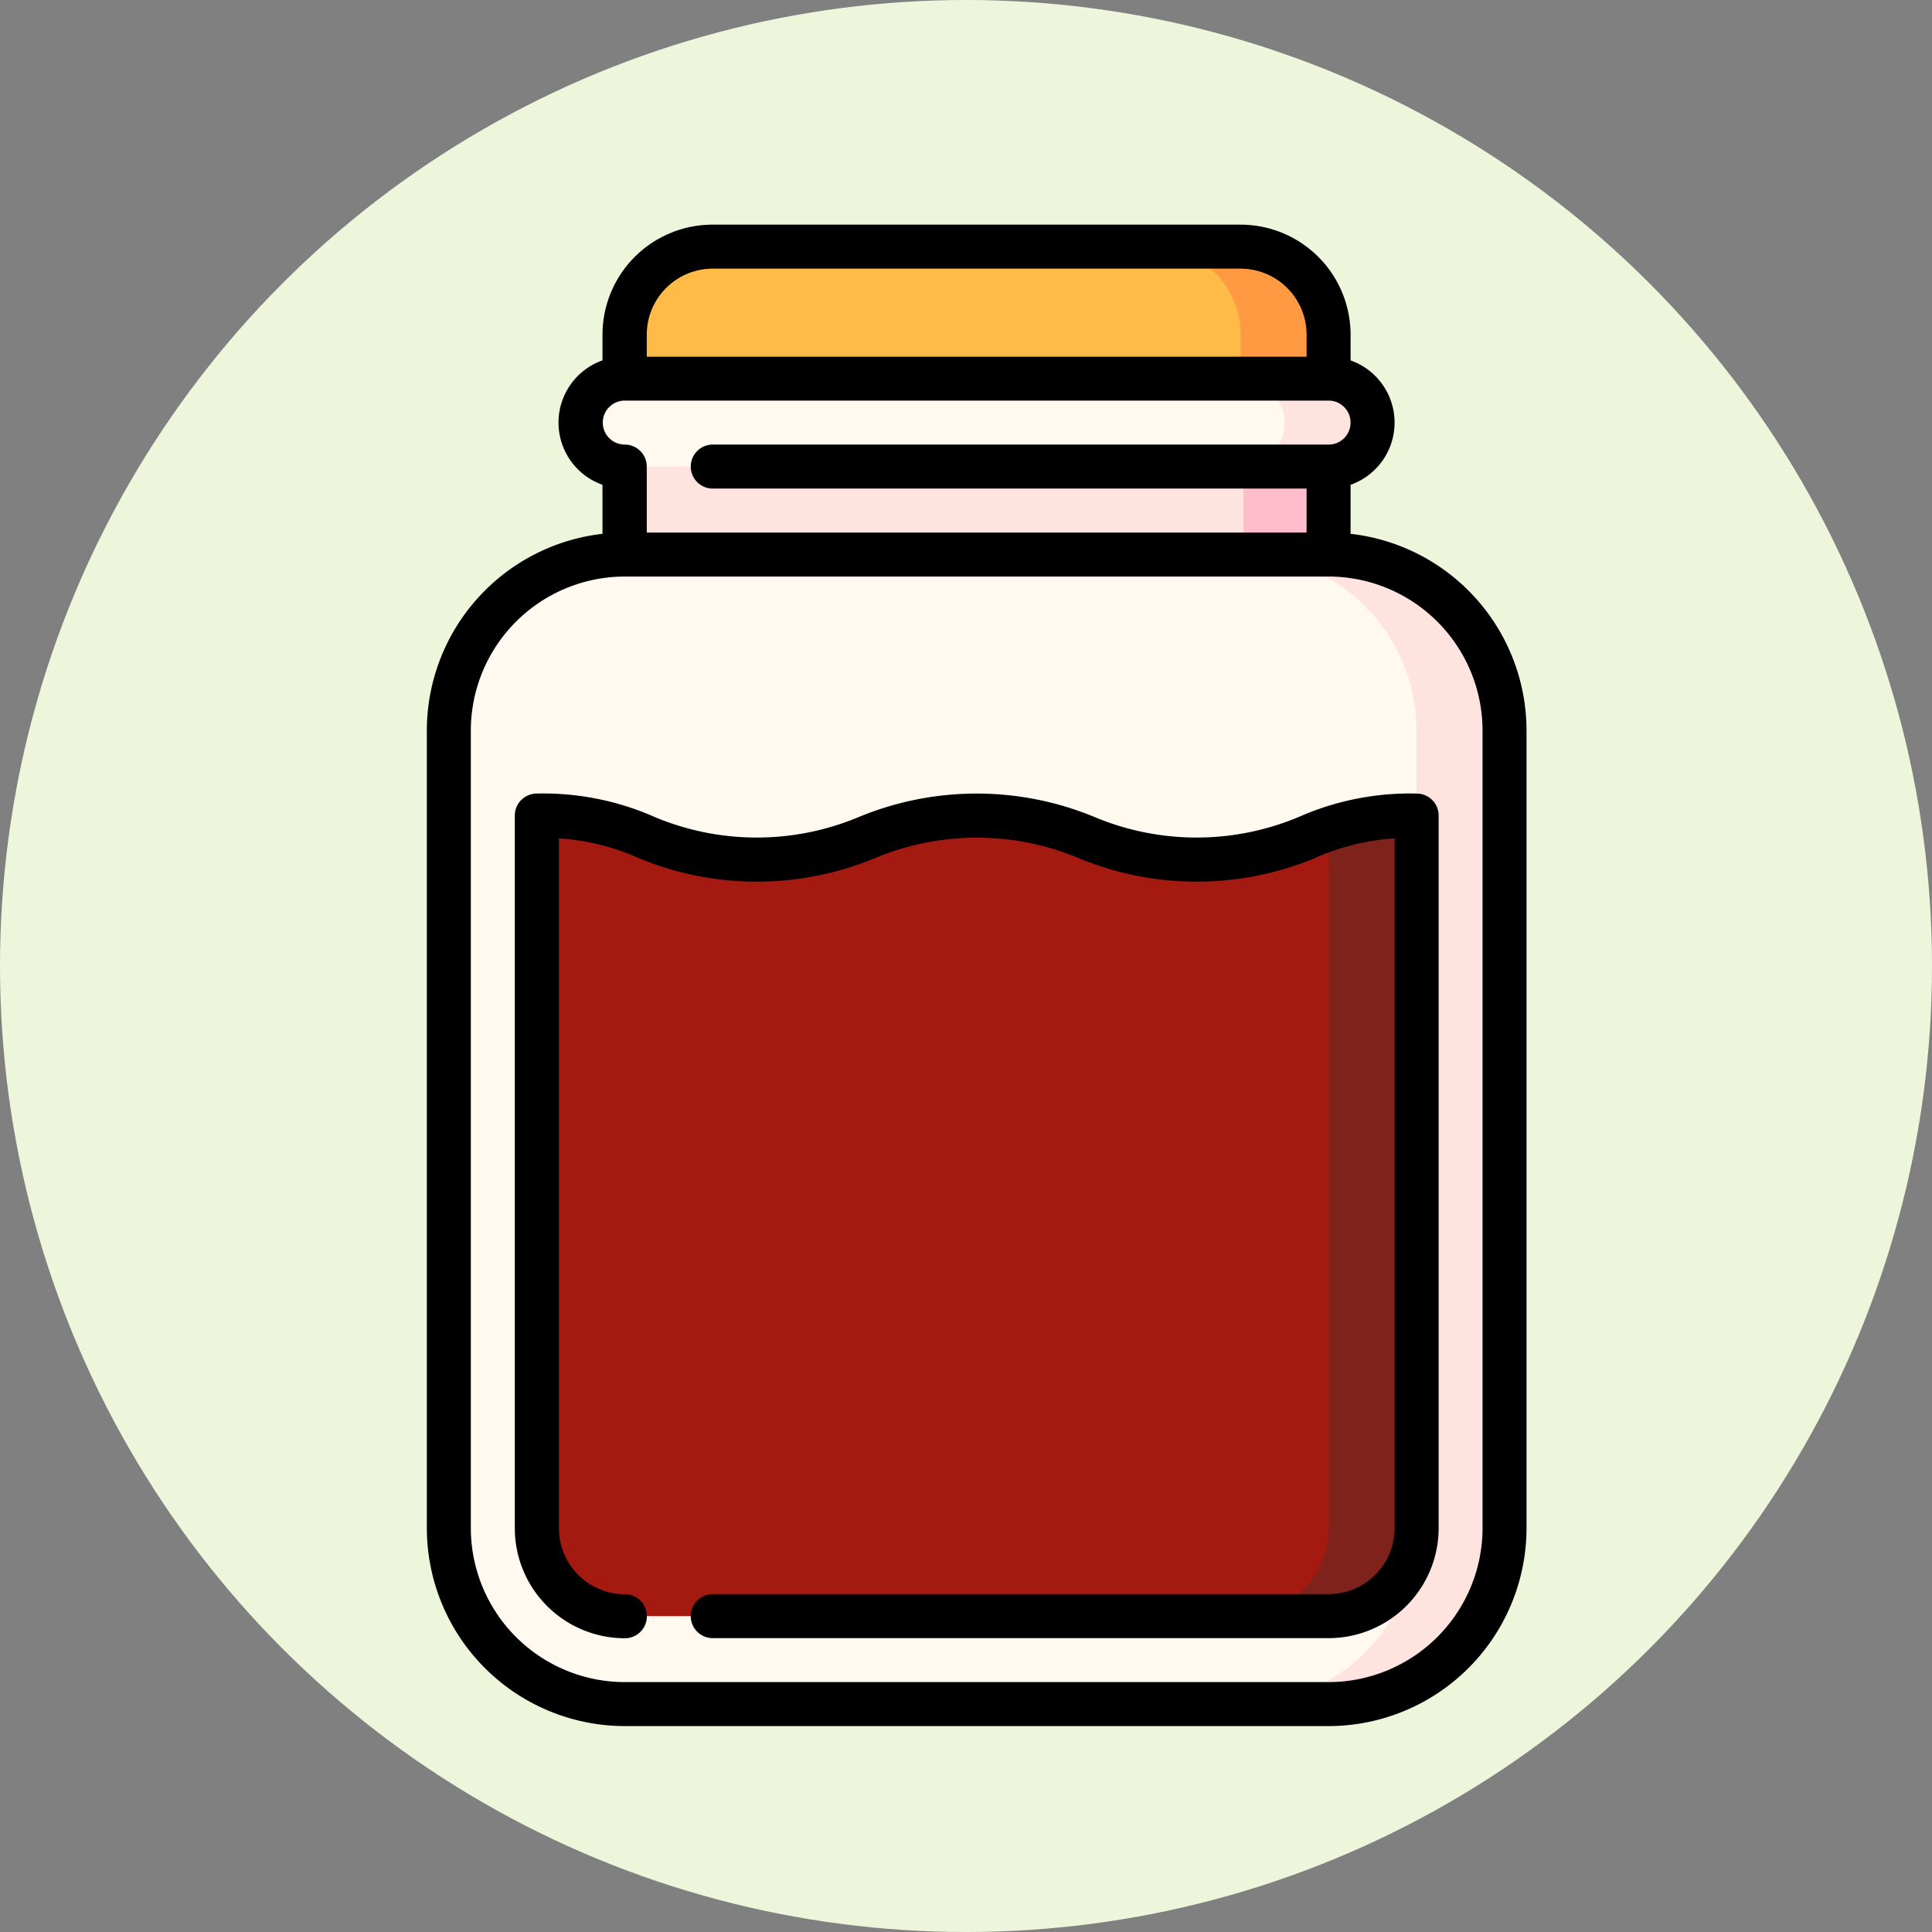 <svg xmlns="http://www.w3.org/2000/svg" width="86" height="86" viewBox="0 0 86 86">
  <rect x="0" y="0" width="86" height="86" fill="#808080" stroke="none"/>
  <g id="Grupo_1106322" data-name="Grupo 1106322" transform="translate(-757.051 -4328)">
    <circle id="Elipse_11686" data-name="Elipse 11686" cx="43" cy="43" r="43" transform="translate(757.051 4328)" fill="#edf6db"/>
    <g id="melaza" transform="translate(707.551 4338)">
      <path id="Trazado_897005" data-name="Trazado 897005" d="M317,52.5h7.832V64.248H317Z" transform="translate(-216.062 -45.647)" fill="#ffbcca"/>
      <path id="Trazado_897006" data-name="Trazado 897006" d="M136,52.5h27.543V64.248H136Z" transform="translate(-58.689 -45.647)" fill="#ffe3de"/>
      <path id="Trazado_897007" data-name="Trazado 897007" d="M349.916,112.5H346v51.17h3.916a7.832,7.832,0,0,0,7.832-7.832V120.332A7.832,7.832,0,0,0,349.916,112.5Z" transform="translate(-241.277 -97.815)" fill="#ffe3de"/>
      <path id="Trazado_897008" data-name="Trazado 897008" d="M111.244,112.5H83.832A7.832,7.832,0,0,0,76,120.332v35.506a7.832,7.832,0,0,0,7.832,7.832h27.412a7.832,7.832,0,0,0,7.832-7.832l-3.916-15.86,3.916-15.86v-3.786A7.832,7.832,0,0,0,111.244,112.5Z" transform="translate(-6.521 -97.815)" fill="#fff9f0"/>
      <path id="Trazado_897009" data-name="Trazado 897009" d="M316,7.5l1.958,8.485h5.874V11.416A3.916,3.916,0,0,0,319.916,7.5Z" transform="translate(-215.193 -6.521)" fill="#ff9a42"/>
      <path id="Trazado_897010" data-name="Trazado 897010" d="M136,11.416v4.569h27.412V11.416A3.916,3.916,0,0,0,159.5,7.5h-19.58A3.916,3.916,0,0,0,136,11.416Z" transform="translate(-58.689 -6.521)" fill="#ffba48"/>
      <path id="Trazado_897011" data-name="Trazado 897011" d="M349.916,52.5H346v3.916h3.916a1.958,1.958,0,1,0,0-3.916Z" transform="translate(-241.277 -45.647)" fill="#ffe3de"/>
      <path id="Trazado_897012" data-name="Trazado 897012" d="M152.328,54.458A1.958,1.958,0,0,0,150.37,52.5H122.958a1.958,1.958,0,0,0,0,3.916H150.37A1.958,1.958,0,0,0,152.328,54.458Z" transform="translate(-45.647 -45.647)" fill="#fff9f0"/>
      <path id="Trazado_897013" data-name="Trazado 897013" d="M349.916,202.105,346,237.136h3.916a3.92,3.92,0,0,0,3.916-3.916V201.5A11.167,11.167,0,0,0,349.916,202.105Z" transform="translate(-241.277 -175.197)" fill="#7f221c"/>
      <path id="Trazado_897014" data-name="Trazado 897014" d="M135.37,203.458c-4.9,0-4.895-1.958-9.79-1.958s-4.9,1.958-9.79,1.958-4.9-1.958-9.79-1.958v31.72a3.92,3.92,0,0,0,3.916,3.916h27.412a3.92,3.92,0,0,0,3.916-3.916V202.105A13.544,13.544,0,0,1,135.37,203.458Z" transform="translate(-32.605 -175.197)" fill="#a41910"/>
      <path id="Trazado_897015" data-name="Trazado 897015" d="M138.64,194a12.252,12.252,0,0,0-5.259,1.049,11.749,11.749,0,0,1-9.063,0,13.706,13.706,0,0,0-10.517,0,11.749,11.749,0,0,1-9.063,0A12.251,12.251,0,0,0,99.479,194a.979.979,0,0,0-.979.979V226.7a4.9,4.9,0,0,0,4.9,4.9.979.979,0,1,0,0-1.958,2.94,2.94,0,0,1-2.937-2.937v-30.71a10.284,10.284,0,0,1,3.553.878,13.705,13.705,0,0,0,10.517,0,11.749,11.749,0,0,1,9.063,0,13.706,13.706,0,0,0,10.517,0,10.288,10.288,0,0,1,3.552-.878V226.7a2.94,2.94,0,0,1-2.937,2.937H107.311a.979.979,0,1,0,0,1.958h27.412a4.9,4.9,0,0,0,4.9-4.9v-31.72A.979.979,0,0,0,138.64,194Z" transform="translate(-26.084 -168.676)"/>
      <path id="Trazado_897016" data-name="Trazado 897016" d="M109.619,13.762V11.58a2.936,2.936,0,0,0,0-5.537V4.9a4.9,4.9,0,0,0-4.9-4.9h-23.5a4.9,4.9,0,0,0-4.9,4.9V6.042a2.937,2.937,0,0,0,0,5.538v2.182A8.823,8.823,0,0,0,68.5,22.517V58.023a8.821,8.821,0,0,0,8.811,8.811H108.64a8.821,8.821,0,0,0,8.811-8.811V22.517A8.823,8.823,0,0,0,109.619,13.762ZM81.227,1.958h23.5A2.94,2.94,0,0,1,107.661,4.9v.979H78.29V4.9A2.94,2.94,0,0,1,81.227,1.958ZM77.311,7.832H108.64a.979.979,0,0,1,0,1.958H81.227a.979.979,0,0,0,0,1.958h26.433v1.958H78.29V10.769a.979.979,0,0,0-.979-.979.979.979,0,0,1,0-1.958Zm38.182,50.191a6.861,6.861,0,0,1-6.853,6.853H77.311a6.861,6.861,0,0,1-6.853-6.853V22.517a6.861,6.861,0,0,1,6.853-6.853H108.64a6.861,6.861,0,0,1,6.853,6.853Z"/>
    </g>
  </g>
</svg>

